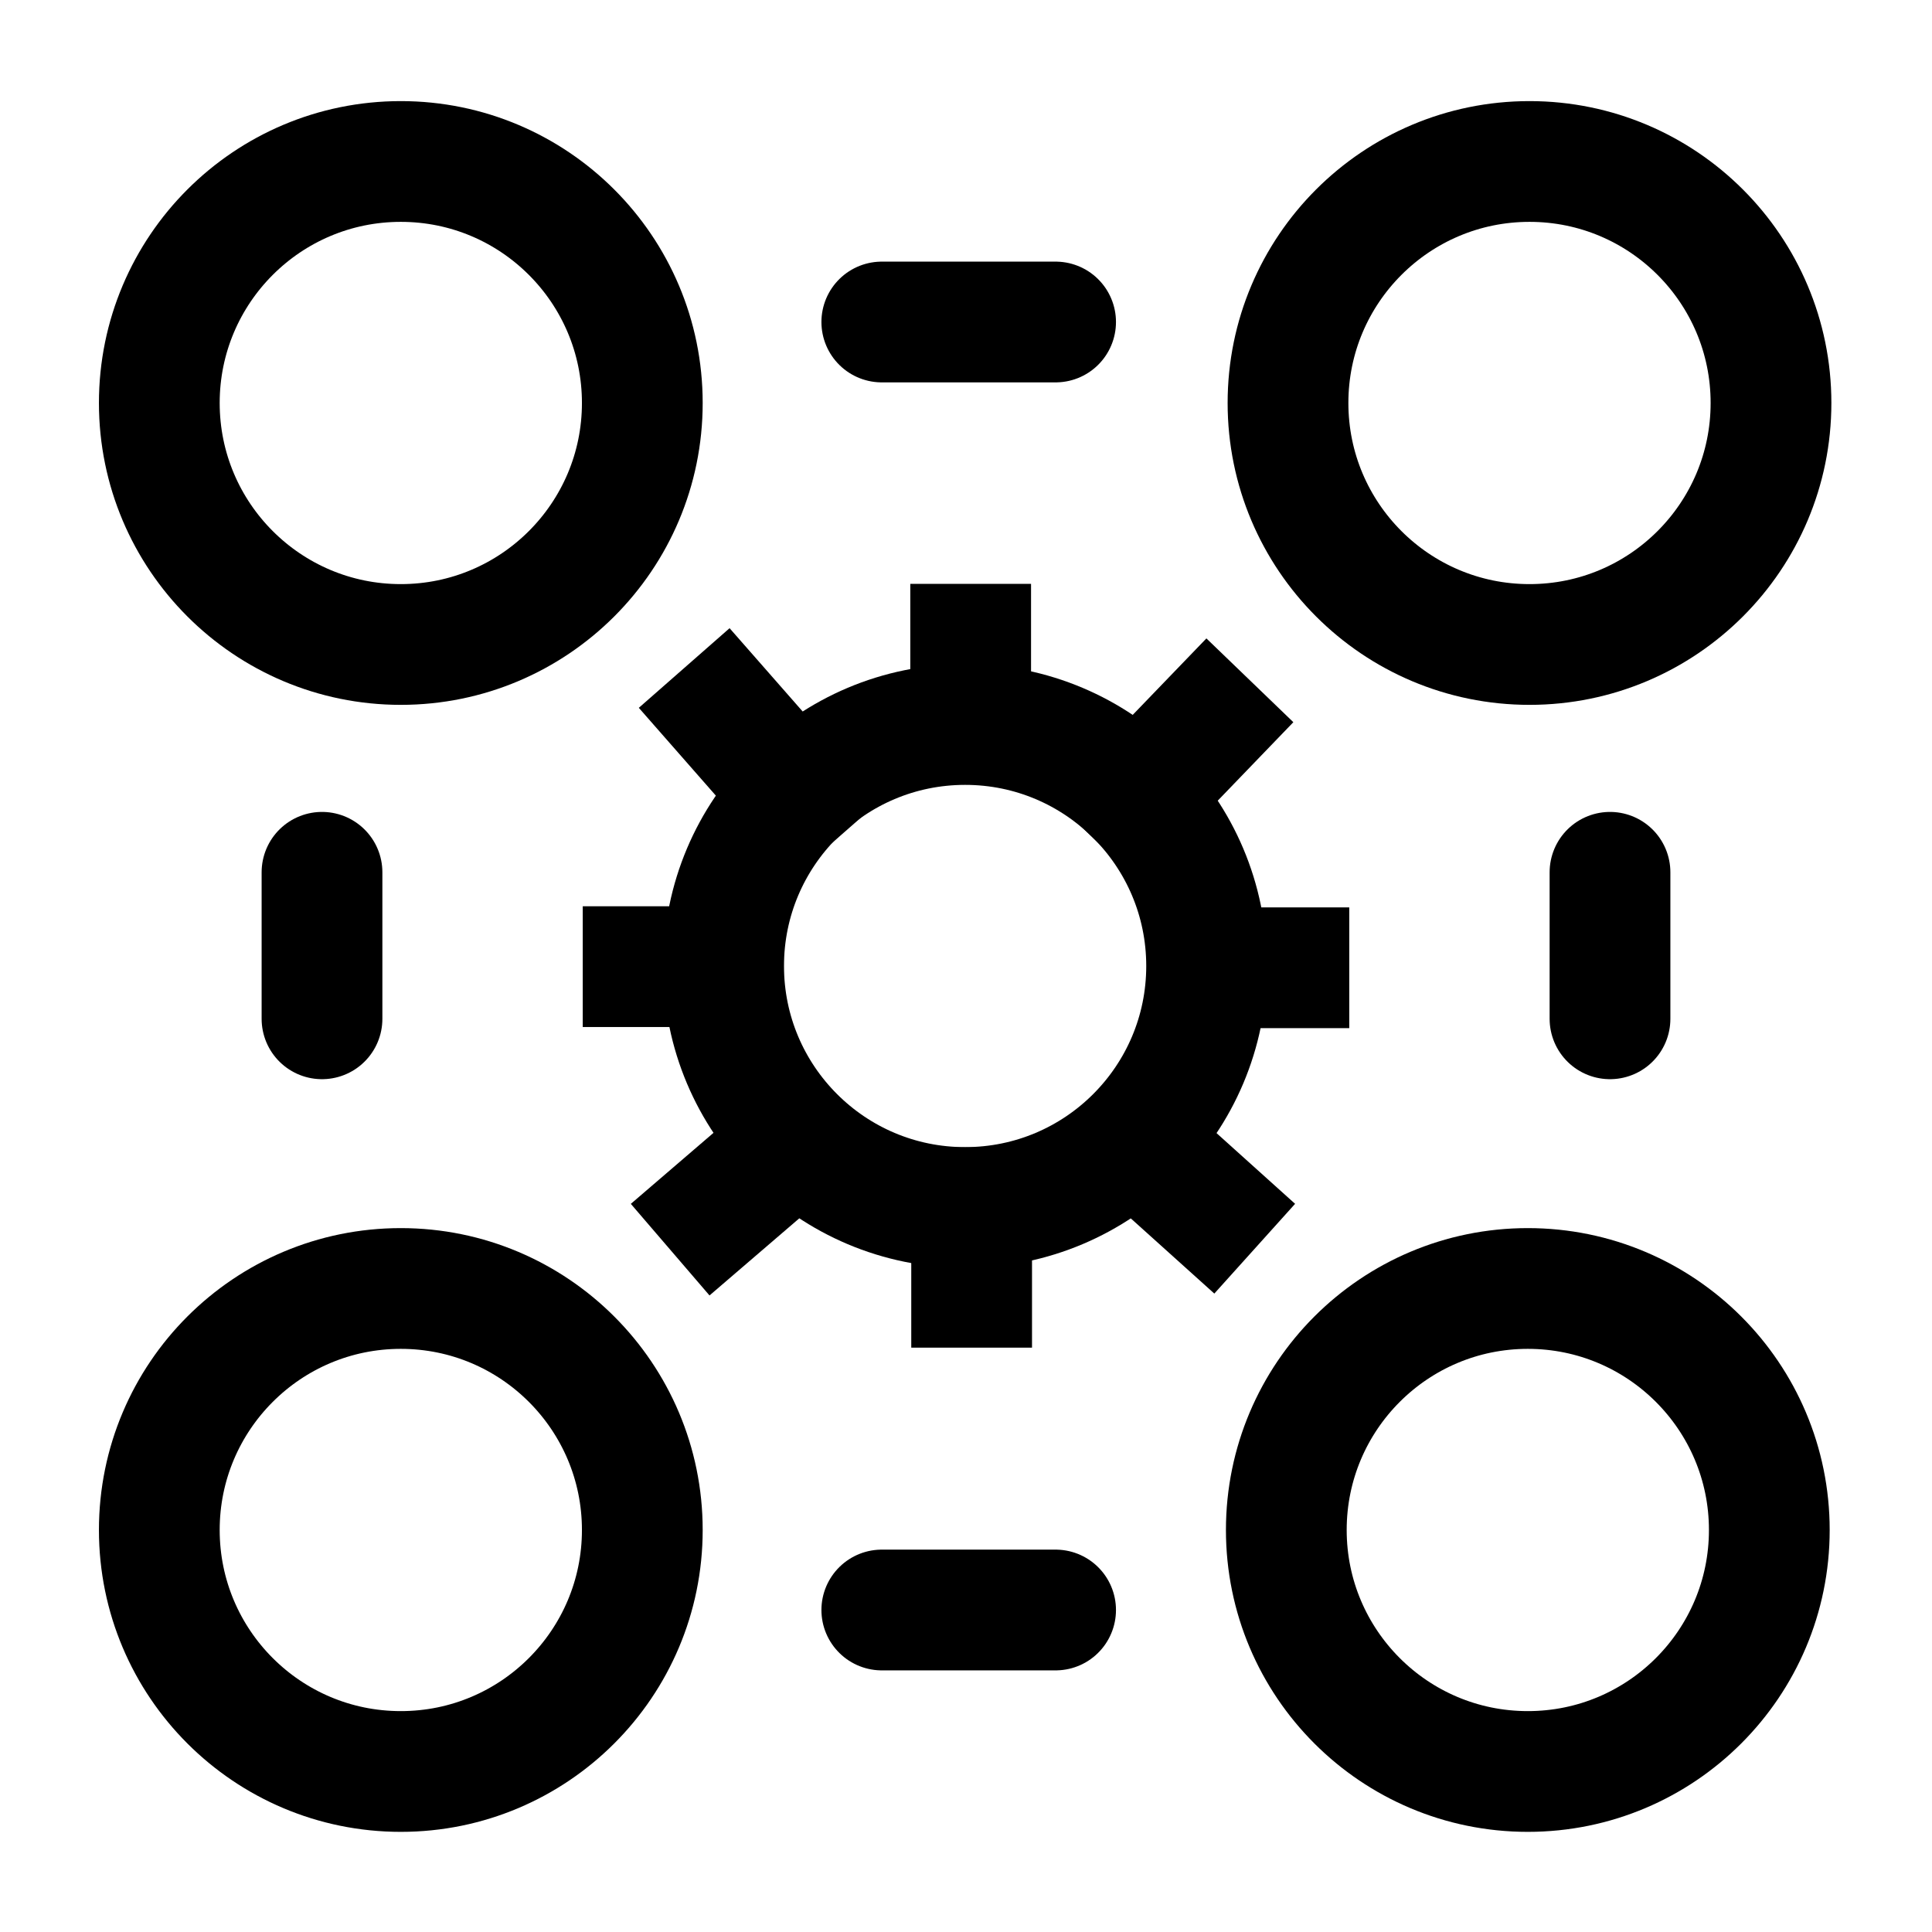 <svg width="24" height="24" viewBox="0 0 24 24" fill="none" xmlns="http://www.w3.org/2000/svg">
<path fill-rule="evenodd" clip-rule="evenodd" d="M11.989 15C13.646 15 14.989 13.657 14.989 12C14.989 10.343 13.646 9 11.989 9C10.332 9 8.989 10.343 8.989 12C8.989 13.657 10.332 15 11.989 15Z" stroke="black" stroke-width="1.5"/>
<path d="M12.058 8.991V8.003" stroke="black" stroke-width="1.5" stroke-linecap="square"/>
<path d="M15.029 15.01L14.13 14.201" stroke="black" stroke-width="1.5" stroke-linecap="square"/>
<path d="M8.894 15.035L9.894 14.176" stroke="black" stroke-width="1.5" stroke-linecap="square"/>
<path d="M8.994 8.862L9.881 9.873" stroke="black" stroke-width="1.5" stroke-linecap="square"/>
<path d="M15.006 8.991L14.13 9.9" stroke="black" stroke-width="1.5" stroke-linecap="square"/>
<path d="M16.011 12.022H15.011" stroke="black" stroke-width="1.5" stroke-linecap="square"/>
<path d="M8.985 12.008H7.989" stroke="black" stroke-width="1.5" stroke-linecap="square"/>
<path d="M12.07 15.991V15.003" stroke="black" stroke-width="1.5" stroke-linecap="square"/>
<circle cx="19" cy="5.006" r="3" stroke="black" stroke-width="1.5"/>
<circle cx="4.979" cy="5.006" r="3" stroke="black" stroke-width="1.5"/>
<circle cx="4.979" cy="19.006" r="3" stroke="black" stroke-width="1.5"/>
<circle cx="18.979" cy="19.006" r="3" stroke="black" stroke-width="1.5"/>
<path d="M10.954 4H13.113M4 10.836V12.656M20 10.836V12.656M13.113 20H10.954" stroke="black" stroke-width="1.5" stroke-linecap="round"/>
</svg>
